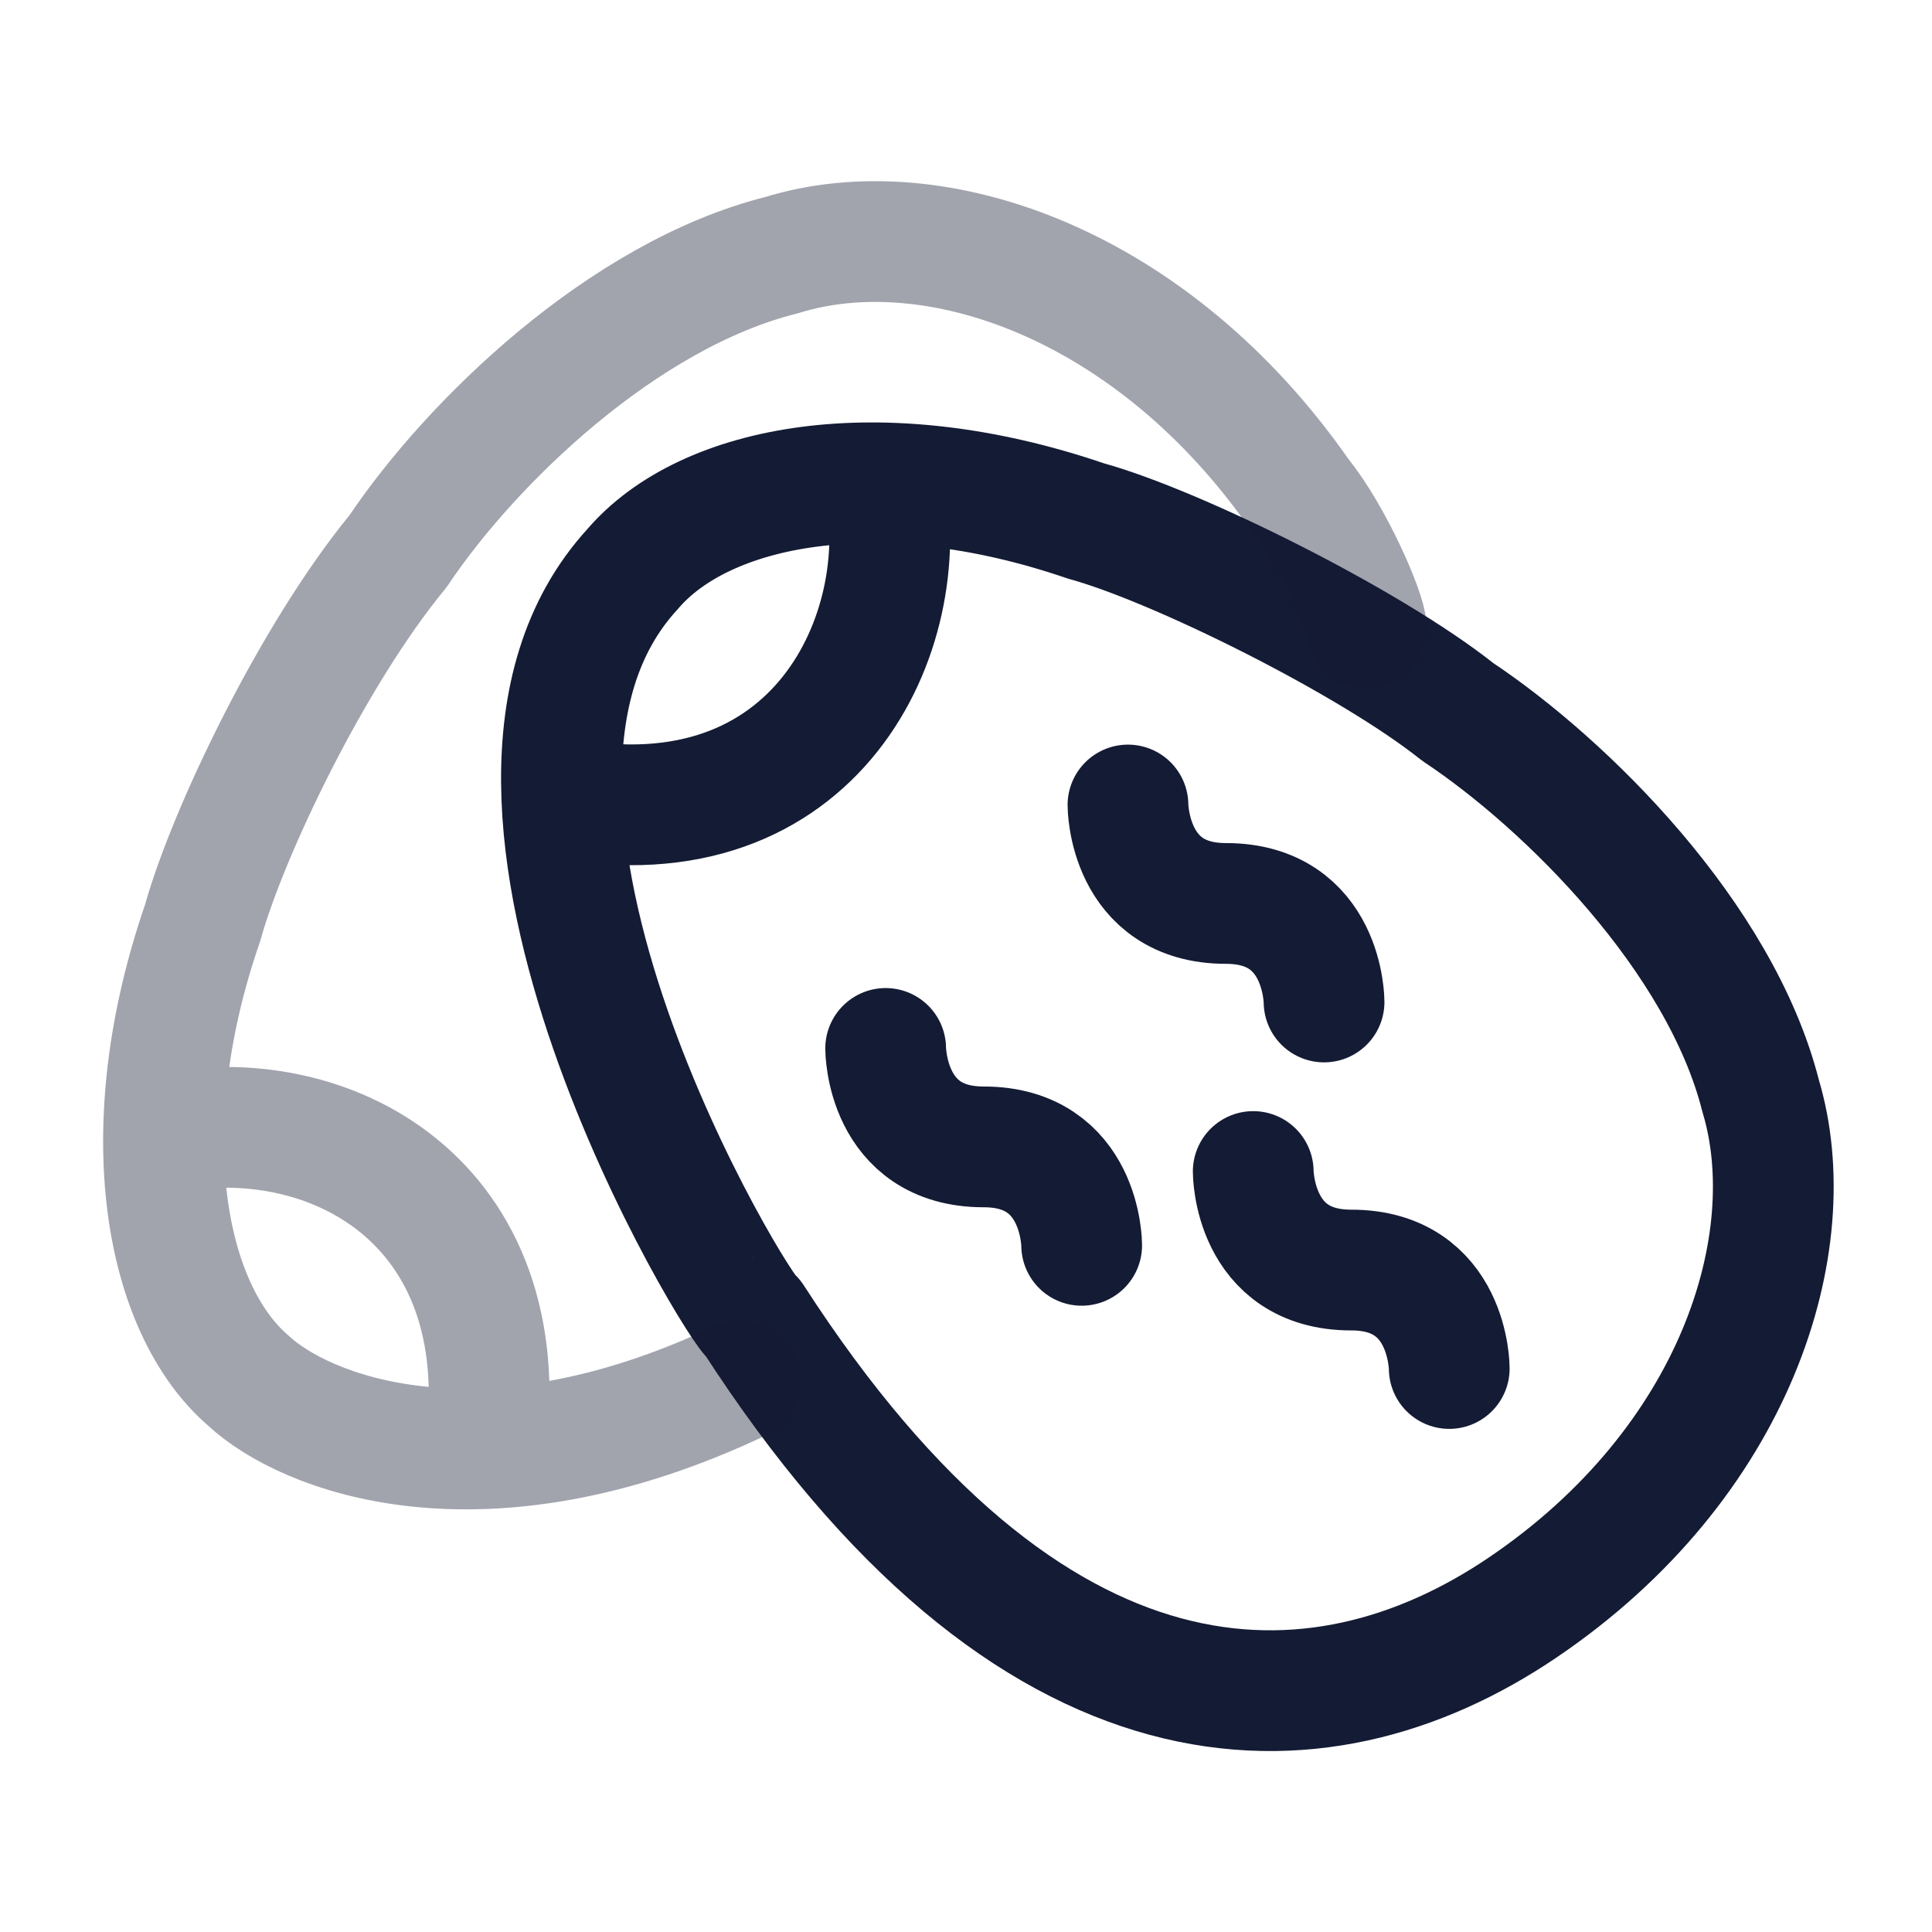 <svg width="24" height="24" viewBox="0 0 24 24" fill="none" xmlns="http://www.w3.org/2000/svg">
<path d="M11.002 13.024C11.002 13.024 11.001 14.248 12.22 14.247C13.438 14.247 13.437 15.47 13.437 15.47M14.012 10C14.012 10 14.012 11.224 15.23 11.223C16.448 11.223 16.448 12.447 16.448 12.447M15.568 14.553C15.568 14.553 15.567 15.777 16.785 15.777C18.004 15.776 18.003 17 18.003 17" stroke="#141B34" stroke-width="1.5" stroke-linecap="round" stroke-linejoin="round"/>
<path d="M10.988 5.999C11.361 7.843 10.151 10.502 6.979 9.915M7.857 7.071C8.75 6.022 10.918 5.591 13.491 6.472C14.604 6.777 17.006 7.966 18.109 8.844C19.455 9.739 21.371 11.638 21.871 13.612C22.417 15.431 21.571 18.172 18.914 19.97C16.372 21.69 12.812 21.734 9.355 16.374C9.228 16.374 5.253 9.908 7.857 7.071Z" stroke="#141B34" stroke-width="1.5" stroke-linecap="round" stroke-linejoin="round"/>
<path opacity="0.4" d="M2.032 14.081C4.091 13.666 6.433 14.925 6.031 17.995M16.973 7.806C16.973 7.616 16.561 6.658 16.155 6.159C14.327 3.527 11.615 2.58 9.711 3.169C7.735 3.663 5.844 5.504 4.945 6.847C3.882 8.138 2.825 10.353 2.517 11.465C1.628 14.035 2.042 16.258 3.089 17.154C3.774 17.792 5.954 18.686 9.191 17.154" stroke="#141B34" stroke-width="1.5" stroke-linecap="round" stroke-linejoin="round"/>
</svg>
